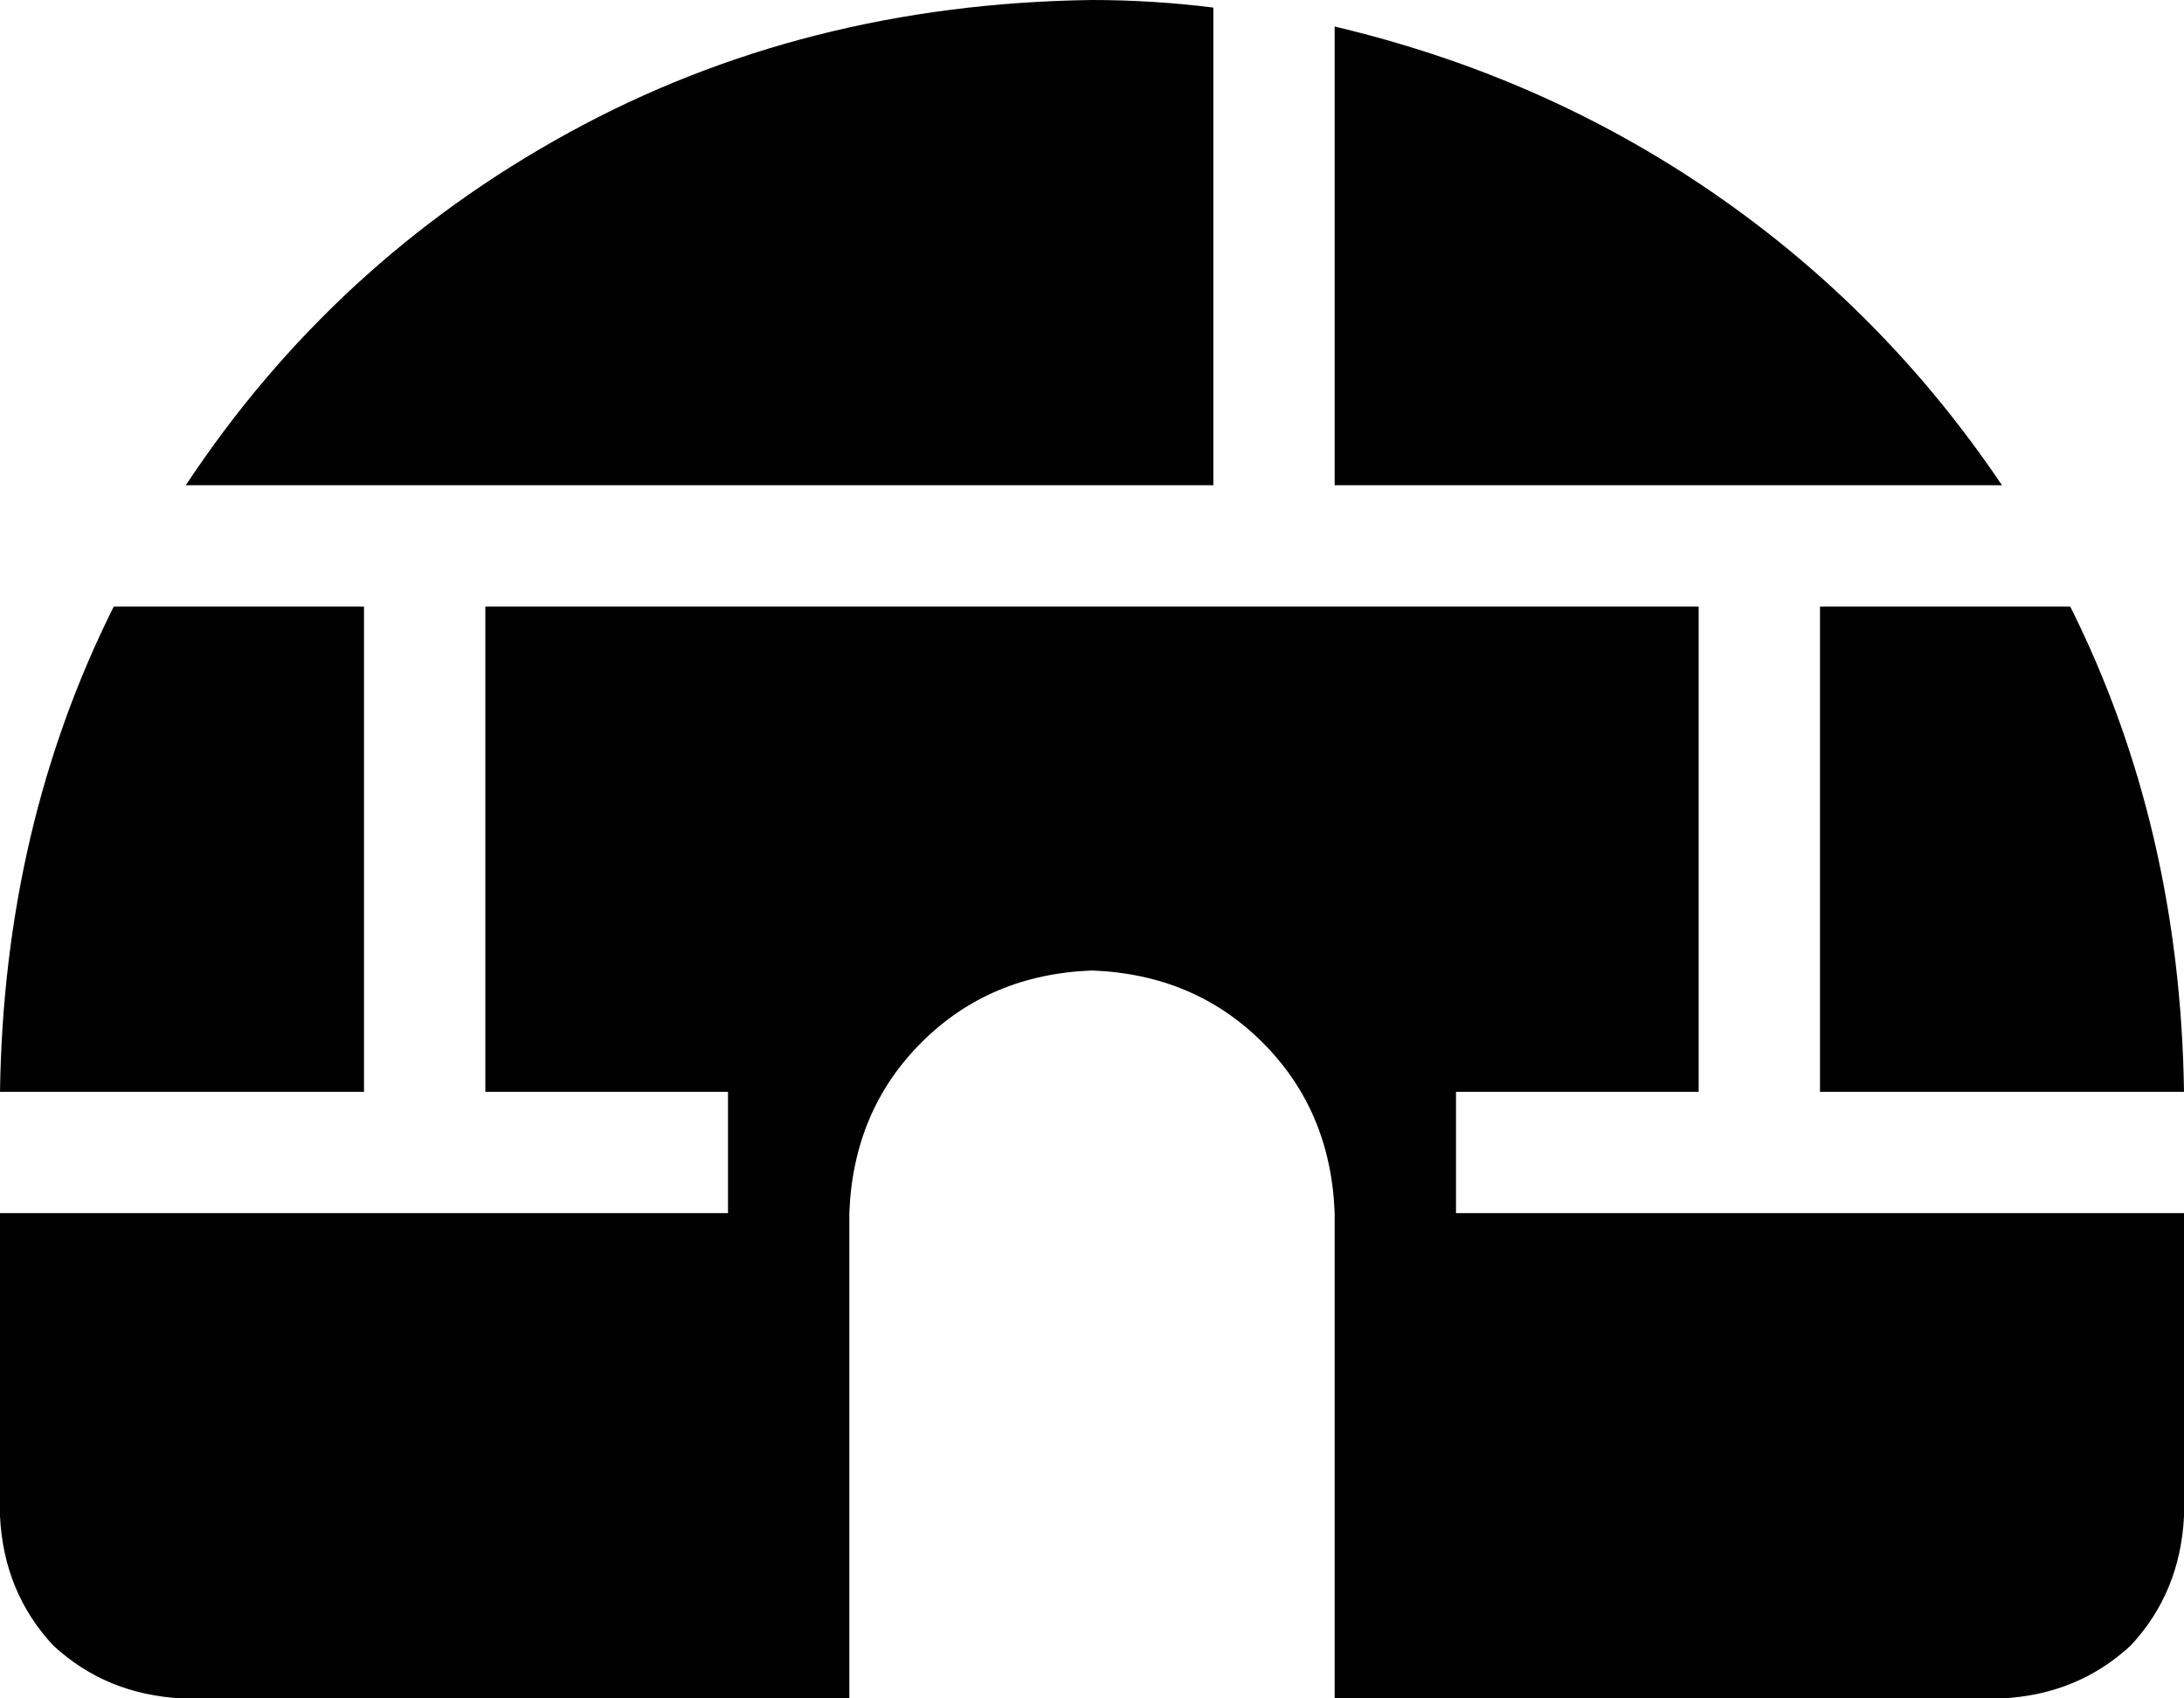 <svg xmlns="http://www.w3.org/2000/svg" viewBox="0 0 576 448">
    <path d="M 320 2 L 320 128 L 49 128 Q 88 69 150 35 Q 212 1 288 0 Q 304 0 320 2 L 320 2 Z M 352 128 L 352 7 Q 407 20 452 51 Q 497 82 528 128 L 352 128 L 352 128 Z M 30 160 L 96 160 L 96 288 L 0 288 Q 1 218 30 160 L 30 160 Z M 192 288 L 128 288 L 128 160 L 448 160 L 448 288 L 384 288 L 384 320 L 576 320 L 576 400 Q 575 420 562 434 Q 548 447 528 448 L 352 448 L 352 320 Q 351 293 333 275 Q 315 257 288 256 Q 261 257 243 275 Q 225 293 224 320 L 224 448 L 48 448 Q 28 447 14 434 Q 1 420 0 400 L 0 320 L 192 320 L 192 288 L 192 288 Z M 480 288 L 480 160 L 546 160 Q 575 218 576 288 L 480 288 L 480 288 Z"/>
</svg>
